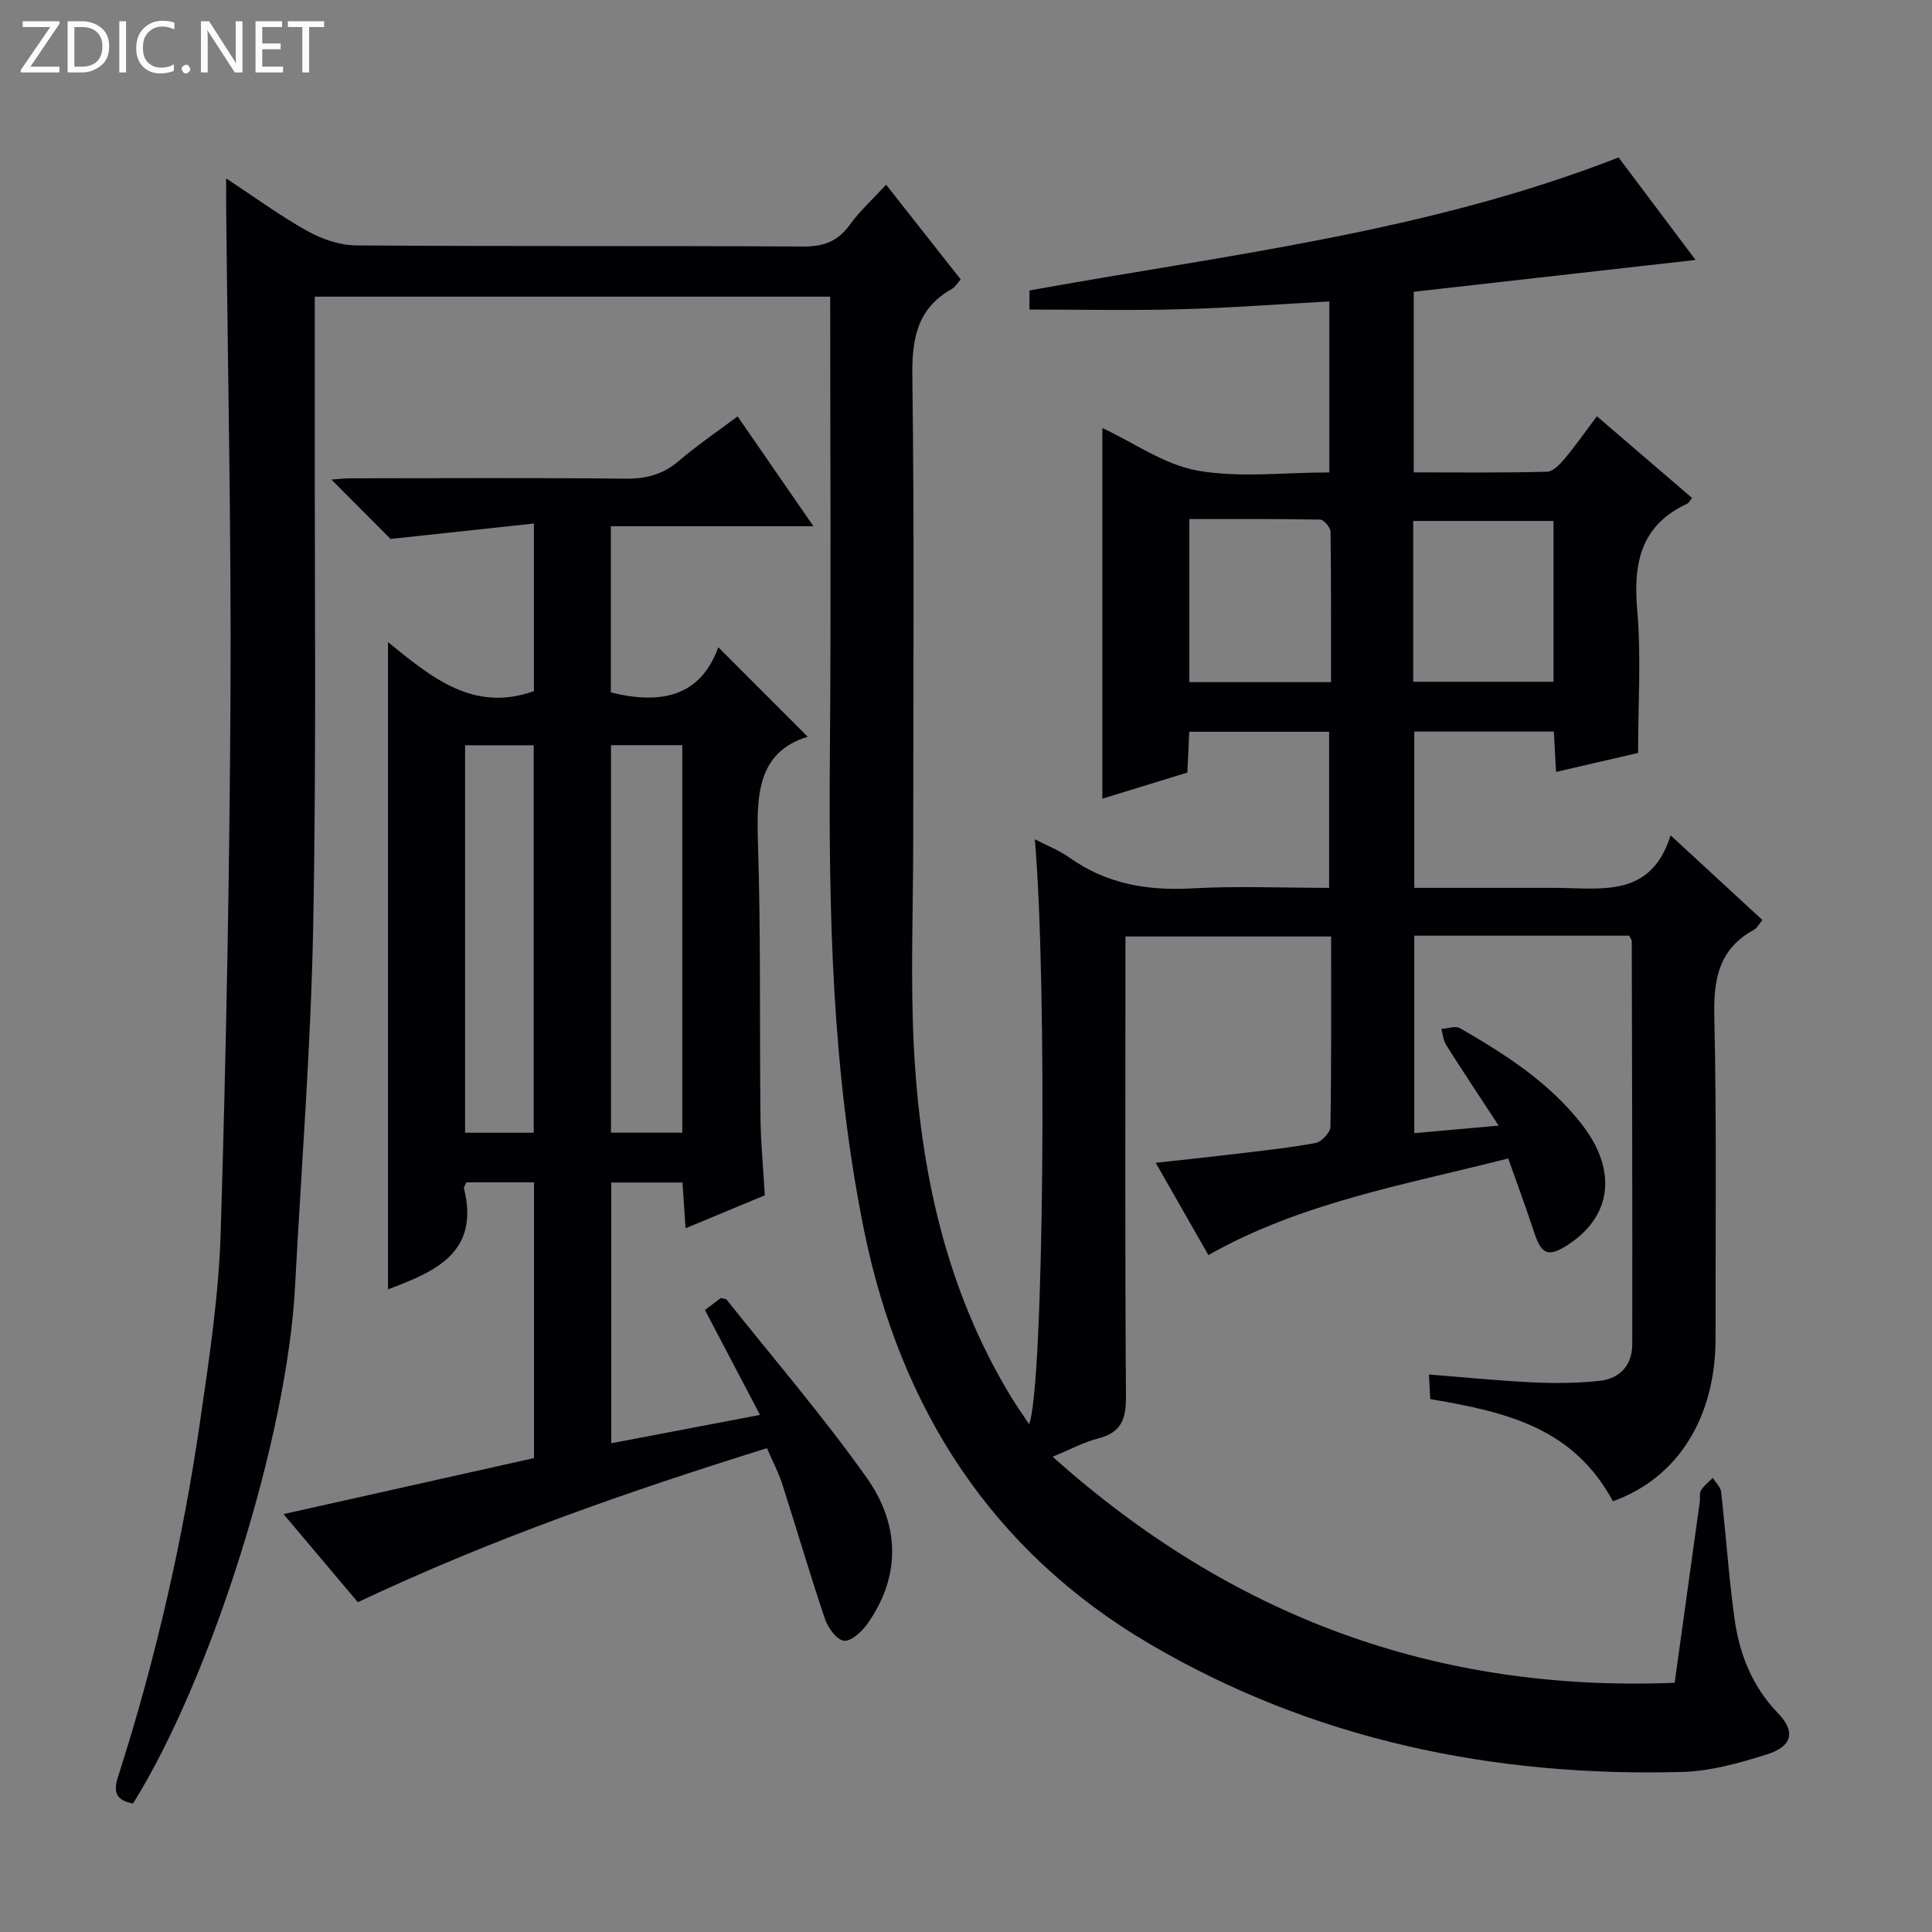 <svg enable-background="new 0 0 400 400" viewBox="0 0 400 400" xmlns="http://www.w3.org/2000/svg"><rect x="0" y="0" width="400" height="400" fill="#808080" stroke="none"/><g fill="#fcfbfa"><path d="m12.4 4.8-6.1 9h6v1.2h-8v-.5l6.1-8.9h-5.7v-1.2h7.6v.4z"/><path d="m14 15v-10.6h3c1.6 0 2.9.5 4 1.4s1.6 2.2 1.6 3.8-.5 3-1.6 3.9-2.4 1.5-4 1.5zm1.4-9.4v8.2h1.6c1.3 0 2.4-.4 3.1-1.1s1.1-1.8 1.1-3.1-.4-2.3-1.2-3-1.8-1-3.1-1z"/><path d="m26.1 4.4v10.6h-1.4v-10.6z"/><path d="m36.1 14.6c-.8.4-1.8.6-2.9.6-1.5 0-2.7-.5-3.6-1.4s-1.4-2.2-1.4-3.8c0-1.7.5-3.1 1.5-4.1s2.3-1.6 3.9-1.6c1 0 1.8.1 2.5.4v1.4c-.8-.4-1.6-.6-2.5-.6-1.2 0-2.1.4-2.9 1.2s-1.1 1.8-1.1 3.2c0 1.3.3 2.3 1 3s1.6 1.1 2.7 1.1c1 0 2-.2 2.7-.7v1.3z"/><path d="m37.6 14.3c0-.2.1-.5.3-.6s.4-.3.6-.3c.3 0 .5.1.6.3s.3.4.3.6-.1.4-.3.6-.4.3-.6.3c-.3 0-.5-.1-.6-.3s-.3-.4-.3-.6z"/><path d="m50.2 15h-1.6l-5.3-8.2c-.2-.2-.3-.5-.4-.7 0 .2.1.7.1 1.5v7.4h-1.4v-10.6h1.7l5.2 8.1c.2.4.4.6.4.7 0-.3-.1-.8-.1-1.5v-7.3h1.4z"/><path d="m58.6 15h-5.7v-10.6h5.5v1.2h-4.1v3.4h3.8v1.2h-3.8v3.6h4.3z"/><path d="m67.1 5.6h-3.1v9.4h-1.4v-9.4h-3v-1.2h7.5z"/></g><path d="m346.72 348.4c1.77-12.75 3.48-25.08 5.19-37.41.11-.82-.11-1.82.28-2.45.6-.98 1.6-1.72 2.43-2.56.6.97 1.61 1.89 1.72 2.91.99 8.73 1.57 17.52 2.77 26.22 1.01 7.34 3.65 14.04 9 19.58 3.69 3.83 2.98 6.88-2.26 8.53-5.66 1.78-11.6 3.47-17.47 3.64-39.16 1.09-76.6-6.65-110.45-26.56-32.54-19.14-51.54-48.6-59.05-85.65-6.63-32.68-7.33-65.7-7.06-98.85.26-31.32.06-62.64.06-94.38-35.5 0-70.85 0-106.71 0 0 8.1.01 16.05 0 24.01-.05 35.49.35 70.99-.33 106.46-.48 24.92-2.45 49.82-3.77 74.73-1.64 30.93-17.24 80.67-33.53 106.78-3.13-.61-4.25-1.97-3.13-5.45 7.78-24.21 13.44-48.94 17.08-74.09 1.86-12.82 3.8-25.72 4.2-38.64 1.13-37.1 1.84-74.22 2.03-111.34.17-33.47-.56-66.94-.89-100.42-.02-1.82 0-3.64 0-6.52 6.03 3.97 11.2 7.77 16.77 10.87 3.01 1.67 6.69 2.97 10.08 3 30.83.23 61.66.05 92.49.23 4.23.03 7.21-.97 9.72-4.44 2.12-2.93 4.87-5.42 7.57-8.36 5.24 6.65 10.25 13.03 15.44 19.61-.74.82-1.16 1.6-1.81 1.96-7.14 4.02-8.3 10.19-8.2 17.97.43 32.16.18 64.32.18 96.49 0 14.13-.59 28.28.13 42.37 1.31 25.65 6.6 50.37 20.21 72.69 1.11 1.82 2.34 3.56 3.64 5.52 3.04-6.92 3.81-91.26 1.2-121.09 2.58 1.34 5.03 2.29 7.11 3.76 7.68 5.48 16.17 6.93 25.45 6.41 9.29-.52 18.64-.11 28.37-.11 0-10.86 0-21.42 0-32.32-9.54 0-18.95 0-28.95 0-.12 2.65-.25 5.39-.4 8.45-5.83 1.79-11.64 3.58-17.6 5.41 0-25.88 0-51.21 0-76.74 6.6 3.08 12.88 7.61 19.75 8.82 8.71 1.53 17.89.37 27.24.37 0-11.94 0-23.5 0-35.4-10.48.57-20.72 1.35-30.97 1.62-10.27.28-20.55.06-31.11.06 0-.78 0-2.19 0-3.95 40.85-7.4 82.36-12.06 121.97-27.54 5.28 7.03 10.73 14.28 15.94 21.22-19.56 2.21-38.92 4.39-58.35 6.59v37.39c9.37 0 18.47.11 27.57-.13 1.29-.03 2.75-1.6 3.74-2.78 2.23-2.67 4.23-5.54 6.61-8.71 6.7 5.76 13.21 11.34 19.7 16.92-.54.67-.7 1.04-.97 1.17-9.66 4.46-11.23 12.3-10.38 22.06.84 9.56.18 19.25.18 29.56-4.96 1.15-10.88 2.52-16.99 3.93-.15-2.83-.29-5.45-.45-8.35-9.65 0-19.08 0-28.9 0v32.35h24.01 5c9.54.01 19.96 2.27 24.06-10.87 6.93 6.39 12.9 11.9 19.01 17.53-.7.83-1.11 1.67-1.77 2.03-7.27 3.96-8.37 10.23-8.19 17.98.5 22.15.22 44.32.26 66.49.03 16.5-7.81 29.02-21.25 33.84-8.16-15.11-21.78-18.46-37.82-21.15-.08-1.45-.17-3.01-.28-5.09 7.48.58 14.53 1.3 21.59 1.63 4.62.21 9.3.17 13.89-.34 4.13-.46 6.61-3.33 6.62-7.5.05-27.83-.04-55.66-.1-83.48 0-.29-.25-.58-.52-1.17-14.62 0-29.37 0-44.51 0v40.89c5.36-.48 10.54-.94 17.47-1.56-4.11-6.28-7.54-11.43-10.85-16.66-.6-.95-.69-2.23-1.01-3.36 1.31-.08 2.92-.7 3.87-.15 9.4 5.42 18.54 11.27 25.29 20.01 7.36 9.53 6.1 19.04-3.1 24.92-3.91 2.5-5.34 1.91-6.78-2.47-1.69-5.12-3.56-10.18-5.44-15.49-21.64 5.49-42.83 9.13-62.08 20-3.41-5.98-6.93-12.14-10.9-19.1 5.75-.64 10.78-1.16 15.8-1.76 5.77-.7 11.57-1.29 17.28-2.34 1.24-.23 3.07-2.18 3.09-3.36.22-12.98.14-25.96.14-39.4-14.2 0-28.08 0-42.58 0v5.31c0 30-.11 59.99.11 89.99.03 4.63-.99 7.4-5.71 8.61-3 .77-5.8 2.29-9.47 3.8 36.87 32.98 79.16 48.8 128.78 46.8zm-100.48-207.17h29.33c0-10.62.05-20.88-.1-31.14-.01-.89-1.37-2.5-2.13-2.51-9.04-.18-18.08-.11-27.1-.11zm46.35-.08h29.05c0-11.36 0-22.27 0-33.29-9.82 0-19.35 0-29.05 0z" fill="#010105"/><path d="m74.09 331.72c-5.24-6.21-10.14-12.03-15.39-18.24 17.6-3.94 34.65-7.75 51.86-11.6 0-19.19 0-37.96 0-57.09-4.73 0-9.31 0-14 0-.18.47-.58.97-.48 1.34 3.22 13.14-5.83 17.11-15.75 20.81 0-44.35 0-88.57 0-134 8.98 7.29 17.67 14.63 30.21 10.15 0-10.81 0-22.06 0-34.7-9.84 1.06-19.38 2.08-29.68 3.19-3.29-3.3-7.7-7.73-12.25-12.29 1.17-.08 2.57-.26 3.96-.26 19-.02 38-.12 57 .07 4.24.04 7.68-.87 10.92-3.63 3.77-3.22 7.9-6.02 12.22-9.26 5.15 7.45 10.13 14.68 15.7 22.74-14.39 0-28.04 0-41.94 0v34.4c10.21 2.55 18.55.98 22.24-9.35 6.32 6.33 12.34 12.35 18.51 18.53-10.58 3.26-10.59 12.4-10.28 22.38.59 18.81.3 37.66.51 56.48.06 5.3.58 10.59.9 16.08-5.46 2.27-10.62 4.42-16.41 6.83-.23-3.36-.42-6.22-.64-9.47-4.88 0-9.61 0-14.74 0v53.98c10.27-1.96 20.16-3.84 30.79-5.87-3.93-7.49-7.59-14.46-11.4-21.72 1.13-.85 2.28-1.72 3.3-2.49.6.18 1.04.17 1.21.38 9.73 12.22 19.94 24.1 28.97 36.82 6.75 9.53 7.27 20.21.15 30.27-1.14 1.62-3.39 3.68-4.86 3.49-1.51-.19-3.31-2.69-3.93-4.54-3.13-9.26-5.87-18.66-8.86-27.97-.75-2.35-1.94-4.55-3.15-7.35-28.86 9.01-57.15 18.86-84.69 31.89zm52.41-177.44v80.23h14.76c0-26.88 0-53.45 0-80.23-4.95 0-9.57 0-14.76 0zm-30.21.02v80.22h14.21c0-26.87 0-53.43 0-80.22-4.77 0-9.23 0-14.21 0z" fill="#010105"/></svg>